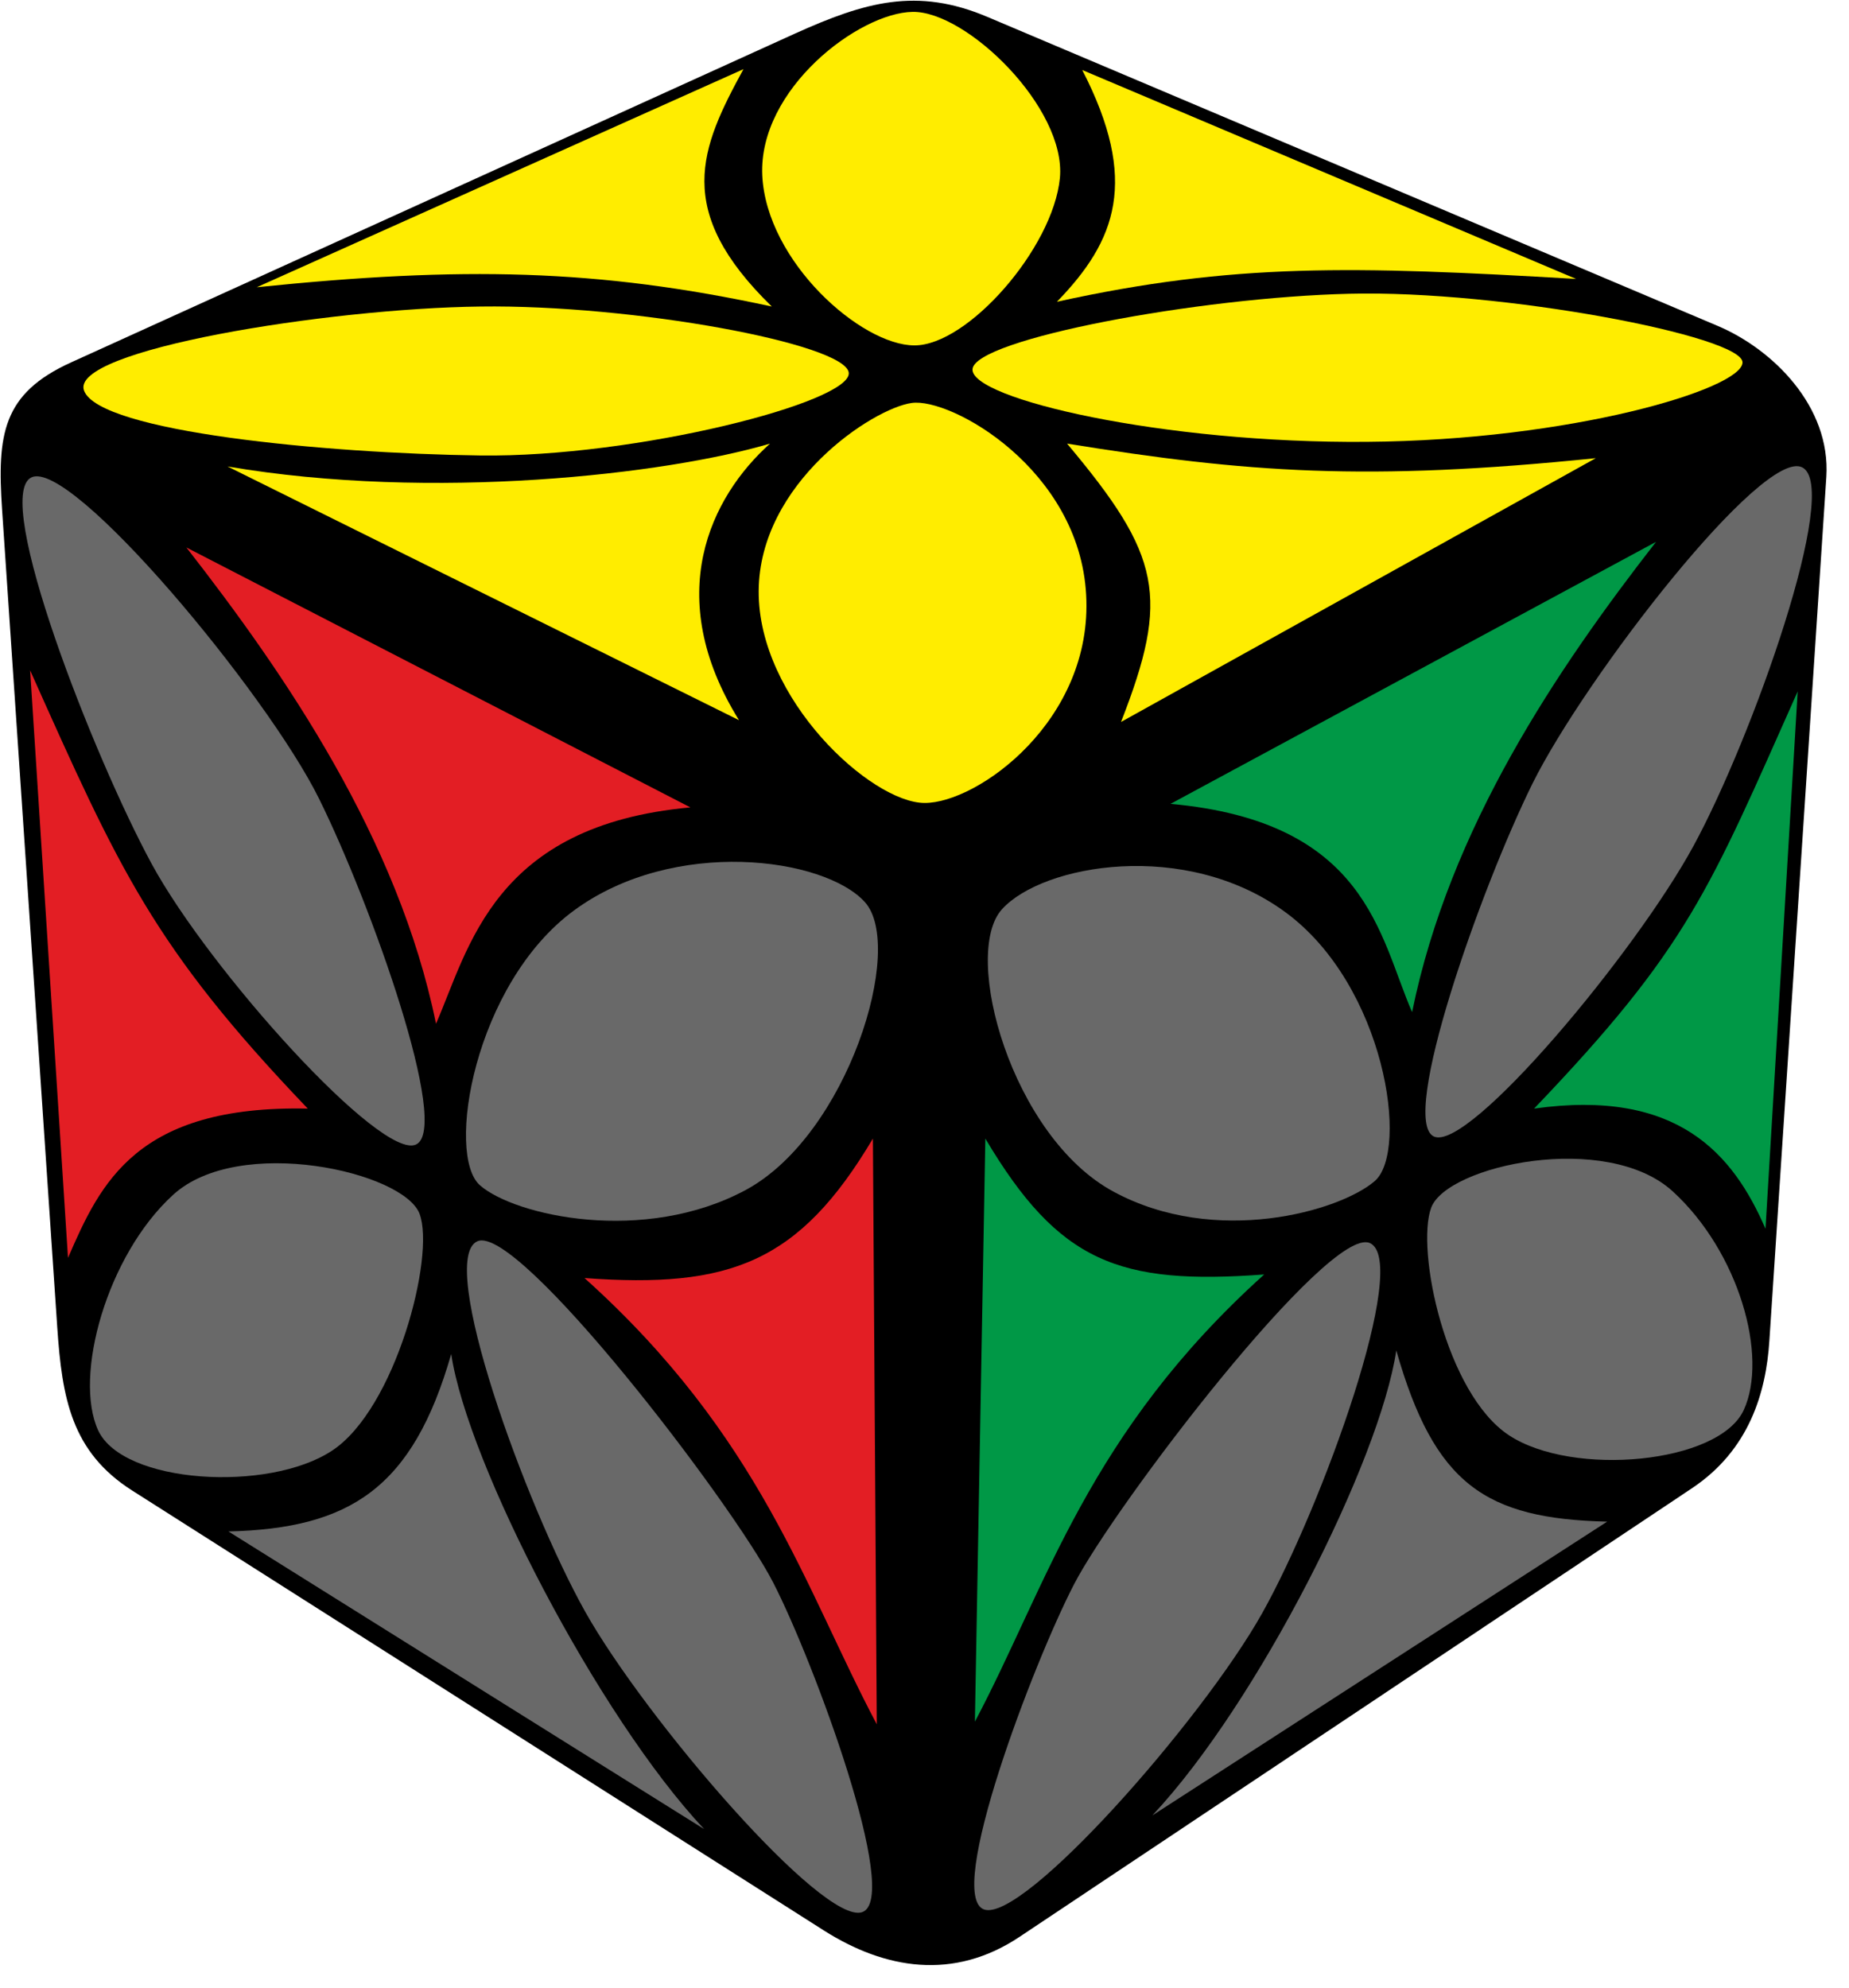<?xml version="1.0" encoding="UTF-8"?>
<svg width="93px" height="100px" viewBox="0 0 93 100" version="1.1" xmlns="http://www.w3.org/2000/svg" xmlns:xlink="http://www.w3.org/1999/xlink">
    <title>clover_4_3</title>
    <g id="clover" stroke="none" stroke-width="1" fill="none" fill-rule="evenodd">
        <g id="clover_4_3" fill-rule="nonzero">
            <path d="M0.105,25.642 C-0.15,21.851 0.12,19.791 3.585,18.224 L39.99,1.687 C43.5,0.104 46.11,-0.657 49.665,0.851 L86.385,16.388 C89.175,17.567 92.085,20.448 91.86,23.985 L88.995,67.433 C88.83,70.03 87.99,72.925 85.11,74.851 L51.285,97.418 C47.955,99.642 44.505,99.045 41.445,97.104 L6.645,74.97 C3.6,73.03 3.12,70.343 2.88,66.761 L0.105,25.642 L0.105,25.642 Z" id="Path" fill="#000000"></path>
            <path d="M45.855,20.269 C47.82,19.985 54.285,23.597 54.63,29.91 C54.99,36.224 49.17,40.403 46.5,40.388 C43.815,40.373 38.13,35.164 38.16,29.731 C38.19,24.284 43.905,20.537 45.855,20.269 Z" id="Path" fill="#FFED00"></path>
            <path d="M56.385,36.313 C58.845,30.015 58.41,27.955 53.67,22.313 C62.715,23.776 68.745,24.224 80.265,23.045 L56.385,36.313 Z" id="Path" fill="#FFED00"></path>
            <path d="M67.875,14.776 C75.495,14.582 87.705,16.91 87.645,18.239 C87.585,19.582 78.96,22.149 68.745,22.224 C58.53,22.313 48.795,20.06 48.915,18.567 C49.035,17.06 60.27,14.955 67.875,14.776 L67.875,14.776 Z" id="Path" fill="#FFED00"></path>
            <path d="M79.275,14.03 C68.04,13.373 62.04,13.224 53.16,15.179 C56.145,12.104 57.3,9.09 54.435,3.522 L79.275,14.03 L79.275,14.03 Z" id="Path" fill="#FFED00"></path>
            <path d="M37.17,36.224 C33.285,29.97 35.745,24.985 38.73,22.313 C33.525,23.851 21.765,25.224 11.445,23.463 L37.17,36.224 Z" id="Path" fill="#FFED00"></path>
            <path d="M24.165,15.418 C31.83,15.313 42.51,17.284 42.69,18.746 C42.855,20.224 31.98,23.015 24.15,22.91 C16.335,22.806 5.025,21.716 4.23,19.657 C3.435,17.612 16.5,15.507 24.165,15.418 L24.165,15.418 Z" id="Path" fill="#FFED00"></path>
            <path d="M37.395,3.478 C35.22,7.463 33.855,10.582 38.82,15.418 C30.075,13.522 23.235,13.388 12.915,14.448 L37.395,3.478 Z" id="Path" fill="#FFED00"></path>
            <path d="M45.9,0.597 C48.615,0.552 53.64,5.433 53.31,8.955 C52.965,12.493 48.66,17.388 45.99,17.373 C43.32,17.373 38.55,13.164 38.34,8.821 C38.145,4.478 43.2,0.642 45.9,0.597 Z" id="Path" fill="#FFED00"></path>
            <path d="M43.5,45.373 C45.54,47.627 42.645,57.075 37.515,59.851 C32.385,62.612 25.905,61.149 24.15,59.627 C22.395,58.119 23.85,49.478 28.875,45.791 C33.9,42.104 41.46,43.119 43.5,45.373 L43.5,45.373 Z" id="Path" fill="#696969"></path>
            <path d="M9.375,27.537 C14.325,33.881 20.04,42.209 21.93,51.493 C23.595,47.687 24.825,41.507 34.725,40.612 L9.375,27.537 Z" id="Path" fill="#E31E24"></path>
            <path d="M1.575,24.015 C3.555,23.03 13.41,34.836 16.05,40.179 C18.69,45.522 22.68,56.761 20.925,57.567 C19.185,58.388 10.56,48.836 7.635,43.463 C4.71,38.075 -0.405,25 1.575,24.015 Z" id="Path" fill="#696969"></path>
            <path d="M43.905,57.269 C40.2,63.507 36.72,64.821 29.4,64.284 C38.28,72.269 40.47,79.881 44.1,86.731 L43.905,57.269 L43.905,57.269 Z" id="Path" fill="#E31E24"></path>
            <path d="M3.42,63.269 C5.055,59.493 6.87,55.582 15.48,55.761 C7.71,47.642 5.985,43.716 1.515,33.716 L3.42,63.269 Z" id="Path" fill="#E31E24"></path>
            <path d="M24.015,62.433 C26.07,61.537 36.855,75.627 38.895,79.612 C40.935,83.582 45.345,95.493 43.365,96.179 C41.385,96.851 32.445,86.433 29.43,81.06 C26.415,75.672 21.945,63.328 24.015,62.433 Z" id="Path" fill="#696969"></path>
            <path d="M35.415,92 C30.105,86.343 23.52,73.642 22.695,68.104 C20.76,74.851 17.61,76.881 11.49,77.03 L35.415,92 Z" id="Path" fill="#696969"></path>
            <path d="M21.105,61.06 C21.9,63.179 19.89,70.881 16.695,72.97 C13.5,75.075 6.18,74.642 4.935,71.94 C3.69,69.224 5.37,63.149 8.7,60.104 C12.015,57.06 20.325,58.94 21.105,61.06 L21.105,61.06 Z" id="Path" fill="#696969"></path>
            <path d="M50.4,45.731 C48.345,47.985 50.88,57.179 56.01,59.94 C61.14,62.716 67.395,60.925 69.15,59.403 C70.89,57.881 69.675,49.567 64.65,45.881 C59.625,42.194 52.44,43.478 50.4,45.731 L50.4,45.731 Z" id="Path" fill="#696969"></path>
            <path d="M83.295,27.254 C78.36,33.597 72.915,41.612 71.025,50.91 C69.36,47.09 68.775,41.328 58.875,40.433 L83.295,27.254 L83.295,27.254 Z" id="Path" fill="#009846"></path>
            <path d="M90.645,23.507 C88.665,22.522 79.74,34.06 77.085,39.403 C74.445,44.746 70.365,56.343 72.12,57.164 C73.86,57.97 82.26,47.925 85.185,42.537 C88.11,37.164 92.625,24.493 90.645,23.507 Z" id="Path" fill="#696969"></path>
            <path d="M49.56,57.269 C53.265,63.507 56.28,64.642 63.585,64.104 C54.72,72.09 52.665,79.746 49.035,86.597 L49.56,57.269 Z" id="Path" fill="#009846"></path>
            <path d="M88.8,61.806 C87.165,58.03 84.375,54.746 77.16,55.761 C84.93,47.642 85.965,44.776 90.42,34.776 L88.8,61.806 Z" id="Path" fill="#009846"></path>
            <path d="M68.895,62.522 C66.825,61.627 56.055,75.731 54.015,79.701 C51.96,83.672 47.52,95.358 49.5,96.045 C51.48,96.716 60.465,86.522 63.48,81.149 C66.495,75.776 70.965,63.418 68.895,62.522 L68.895,62.522 Z" id="Path" fill="#696969"></path>
            <path d="M57.96,91.313 C63.27,85.657 69.405,73.463 70.23,67.925 C72.15,74.672 74.715,76.388 80.835,76.537 L57.96,91.313 Z" id="Path" fill="#696969"></path>
            <path d="M71.985,60.746 C71.205,62.866 72.72,70.104 75.9,72.194 C79.095,74.299 86.46,73.627 87.705,70.925 C88.95,68.224 87.465,62.97 84.135,59.925 C80.805,56.881 72.78,58.612 71.985,60.746 L71.985,60.746 Z" id="Path" fill="#696969"></path>
        </g>
    </g>
</svg>